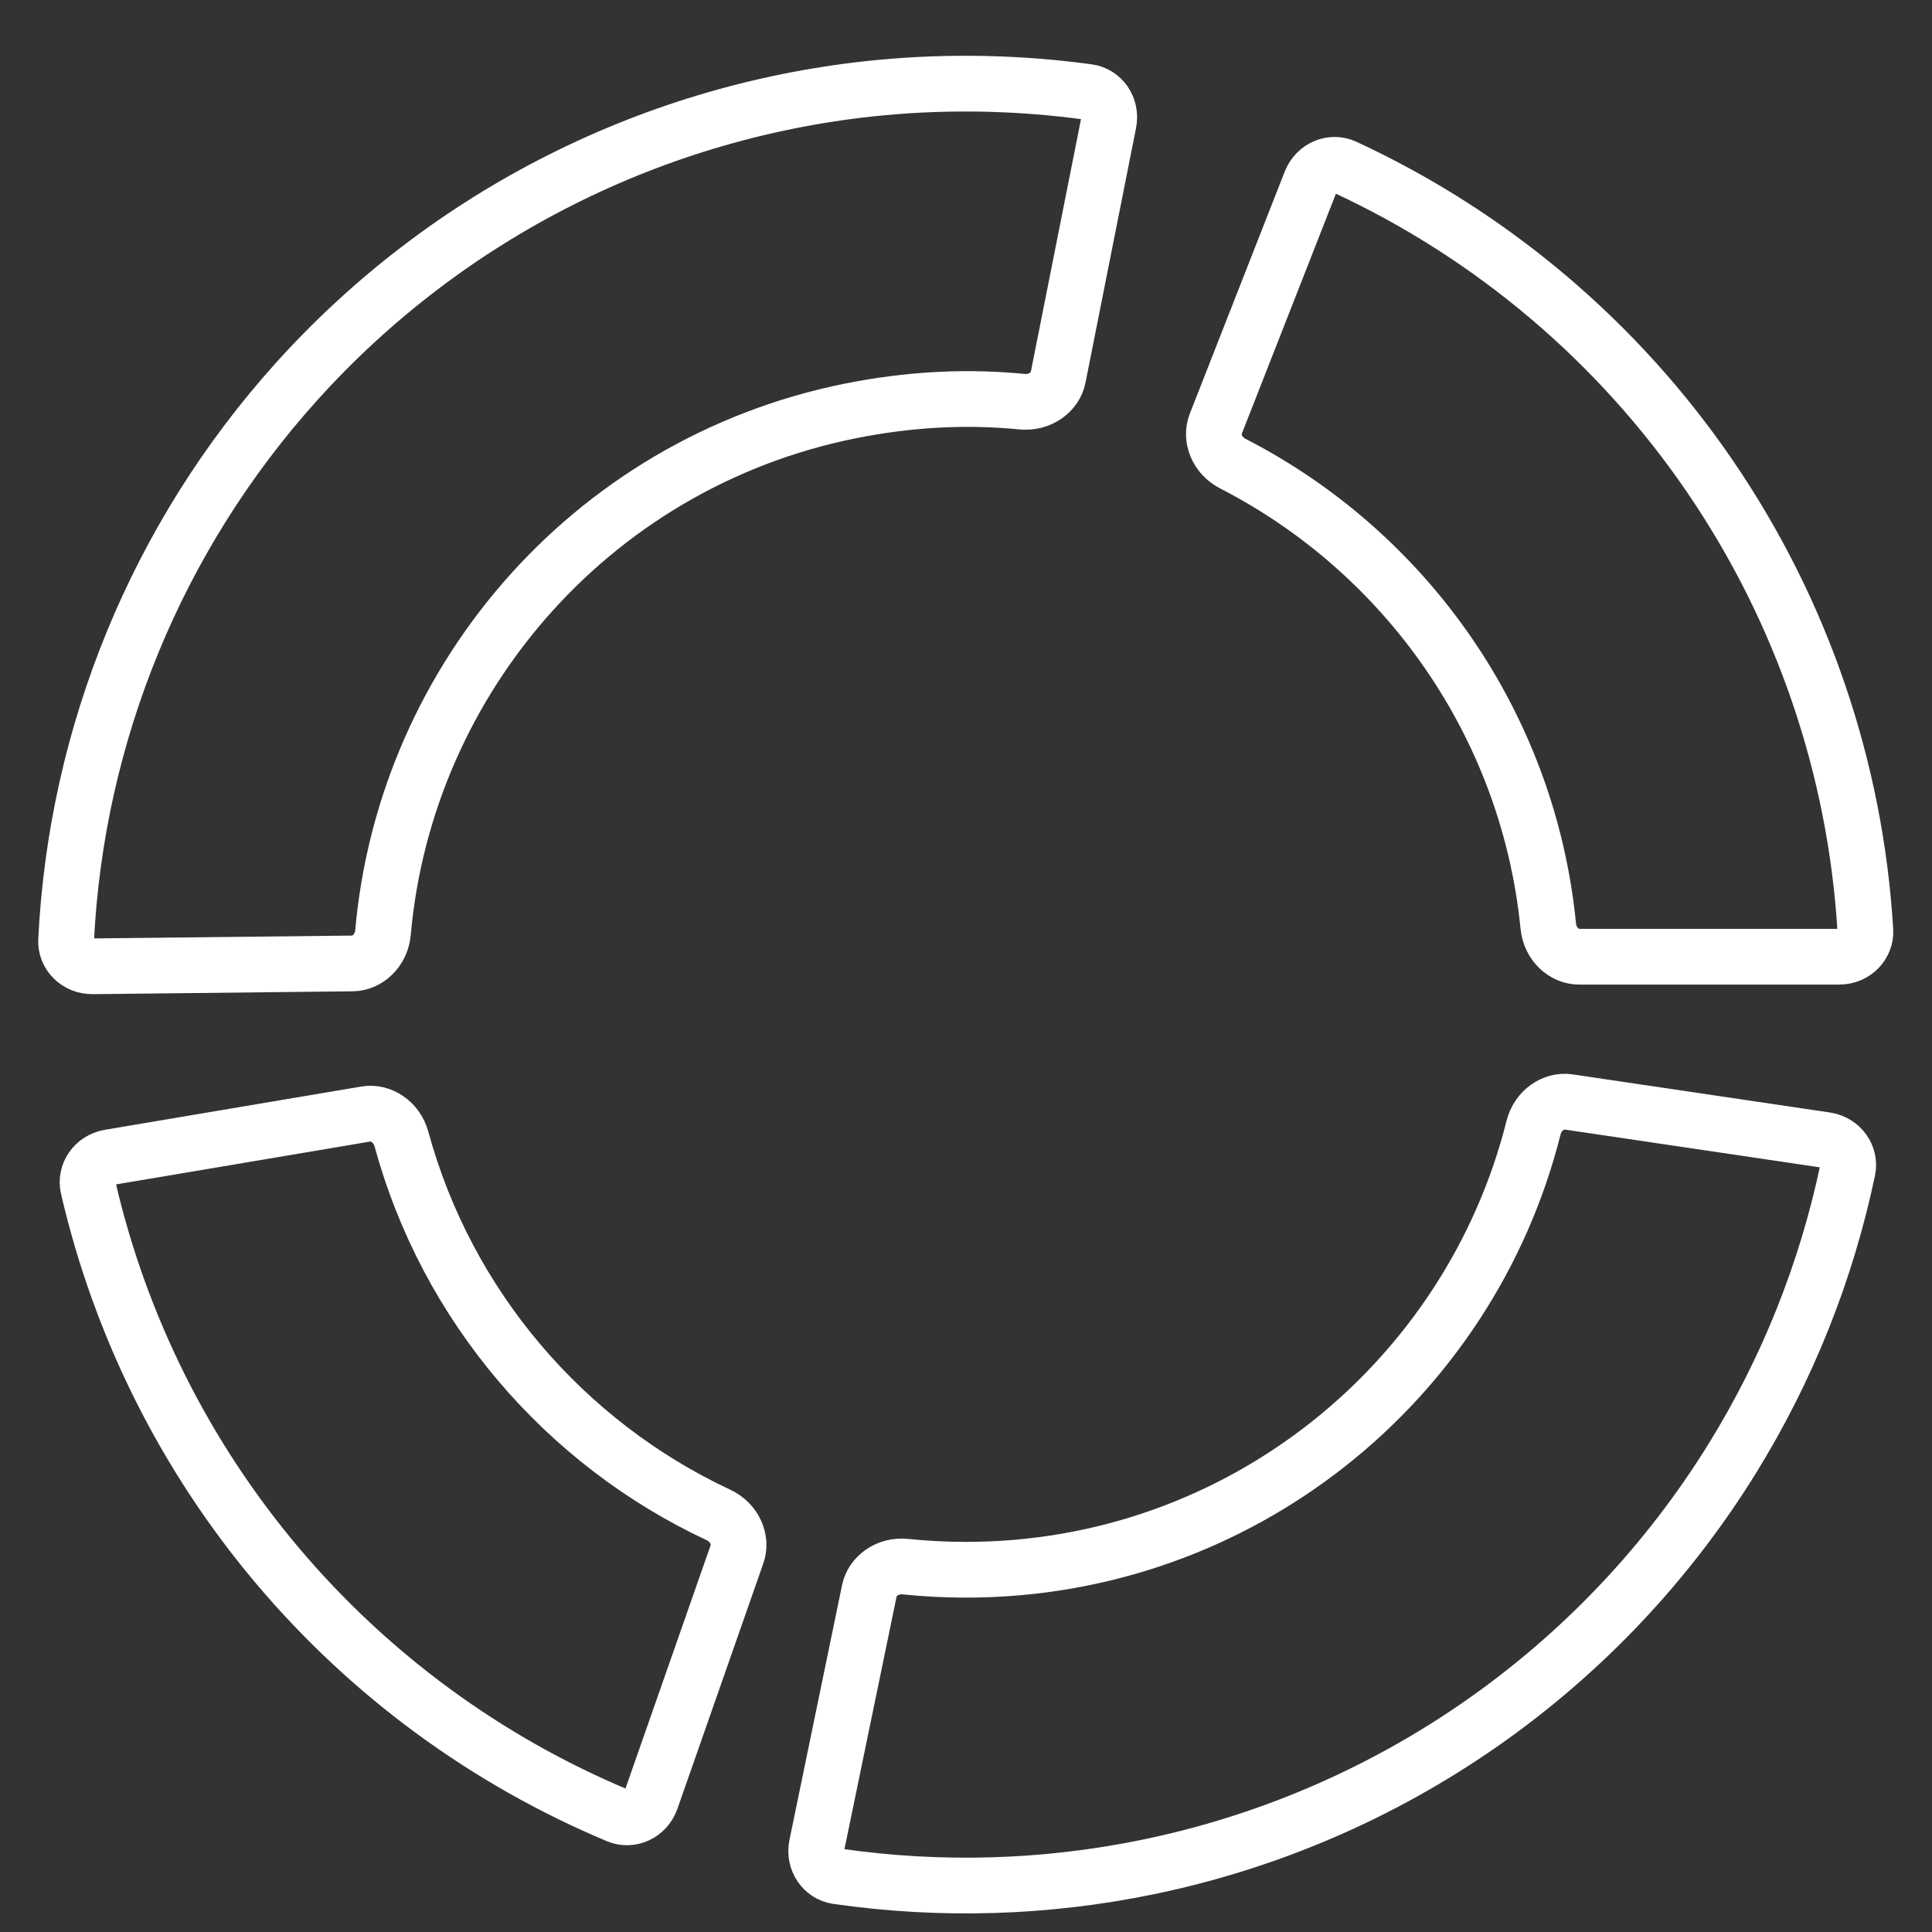 <svg width="104" height="104" viewBox="0 0 104 104" fill="none" xmlns="http://www.w3.org/2000/svg">
<rect x="0" y="0" width="104" height="104" fill="#333333" stroke="none"/>
<g clip-path="url(#clip0_369_1760)">
<path d="M61.792 100.501C56.279 101.638 50.618 101.804 45.062 101.001C44.336 100.896 43.796 100.169 43.968 99.333L46.798 85.625C46.959 84.847 47.767 84.233 48.742 84.333C49.813 84.444 50.9 84.5 52 84.5C66.74 84.5 79.112 74.377 82.55 60.706C82.79 59.752 83.646 59.202 84.432 59.318L98.273 61.368C99.118 61.493 99.615 62.25 99.465 62.968C98.311 68.462 96.21 73.722 93.25 78.509C89.779 84.122 85.198 88.968 79.789 92.749C74.38 96.531 68.256 99.169 61.792 100.501Z" stroke="white" stroke-width="3"/>
<path d="M33.257 97.732C26.176 94.765 19.888 90.154 14.922 84.264C9.955 78.374 6.473 71.397 4.745 63.918C4.58 63.203 5.062 62.436 5.904 62.294L19.701 59.967C20.485 59.835 21.351 60.368 21.61 61.317C24.066 70.316 30.4 77.68 38.672 81.549C39.561 81.965 39.939 82.907 39.676 83.657L35.053 96.864C34.77 97.67 33.933 98.015 33.257 97.732Z" stroke="white" stroke-width="3"/>
<path d="M15.948 20.557C24.085 11.515 35.323 5.861 47.433 4.715C51.154 4.363 54.907 4.451 58.572 4.95C59.3 5.049 59.847 5.772 59.68 6.61L56.96 20.314C56.805 21.095 55.995 21.718 55.007 21.622C52.207 21.347 49.371 21.468 46.434 21.995C32.138 24.562 21.843 36.396 20.617 50.195C20.53 51.175 19.772 51.853 18.977 51.862L4.986 52.016C4.133 52.025 3.522 51.355 3.558 50.623C4.104 39.504 8.462 28.876 15.948 20.557Z" stroke="white" stroke-width="3"/>
<path d="M92.067 25.671C97.014 32.923 99.889 41.365 100.413 50.092C100.457 50.824 99.854 51.5 99 51.5H85C84.206 51.5 83.442 50.831 83.345 49.855C82.266 38.976 75.655 29.73 66.371 24.962C65.497 24.513 65.154 23.557 65.444 22.817L70.551 9.79C70.863 8.995 71.712 8.681 72.378 8.989C80.311 12.662 87.121 18.42 92.067 25.671Z" stroke="white" stroke-width="3"/>
</g>
<defs>
<clipPath id="clip0_369_1760">
<rect width="104" height="104" fill="white"/>
</clipPath>
</defs>
</svg>
